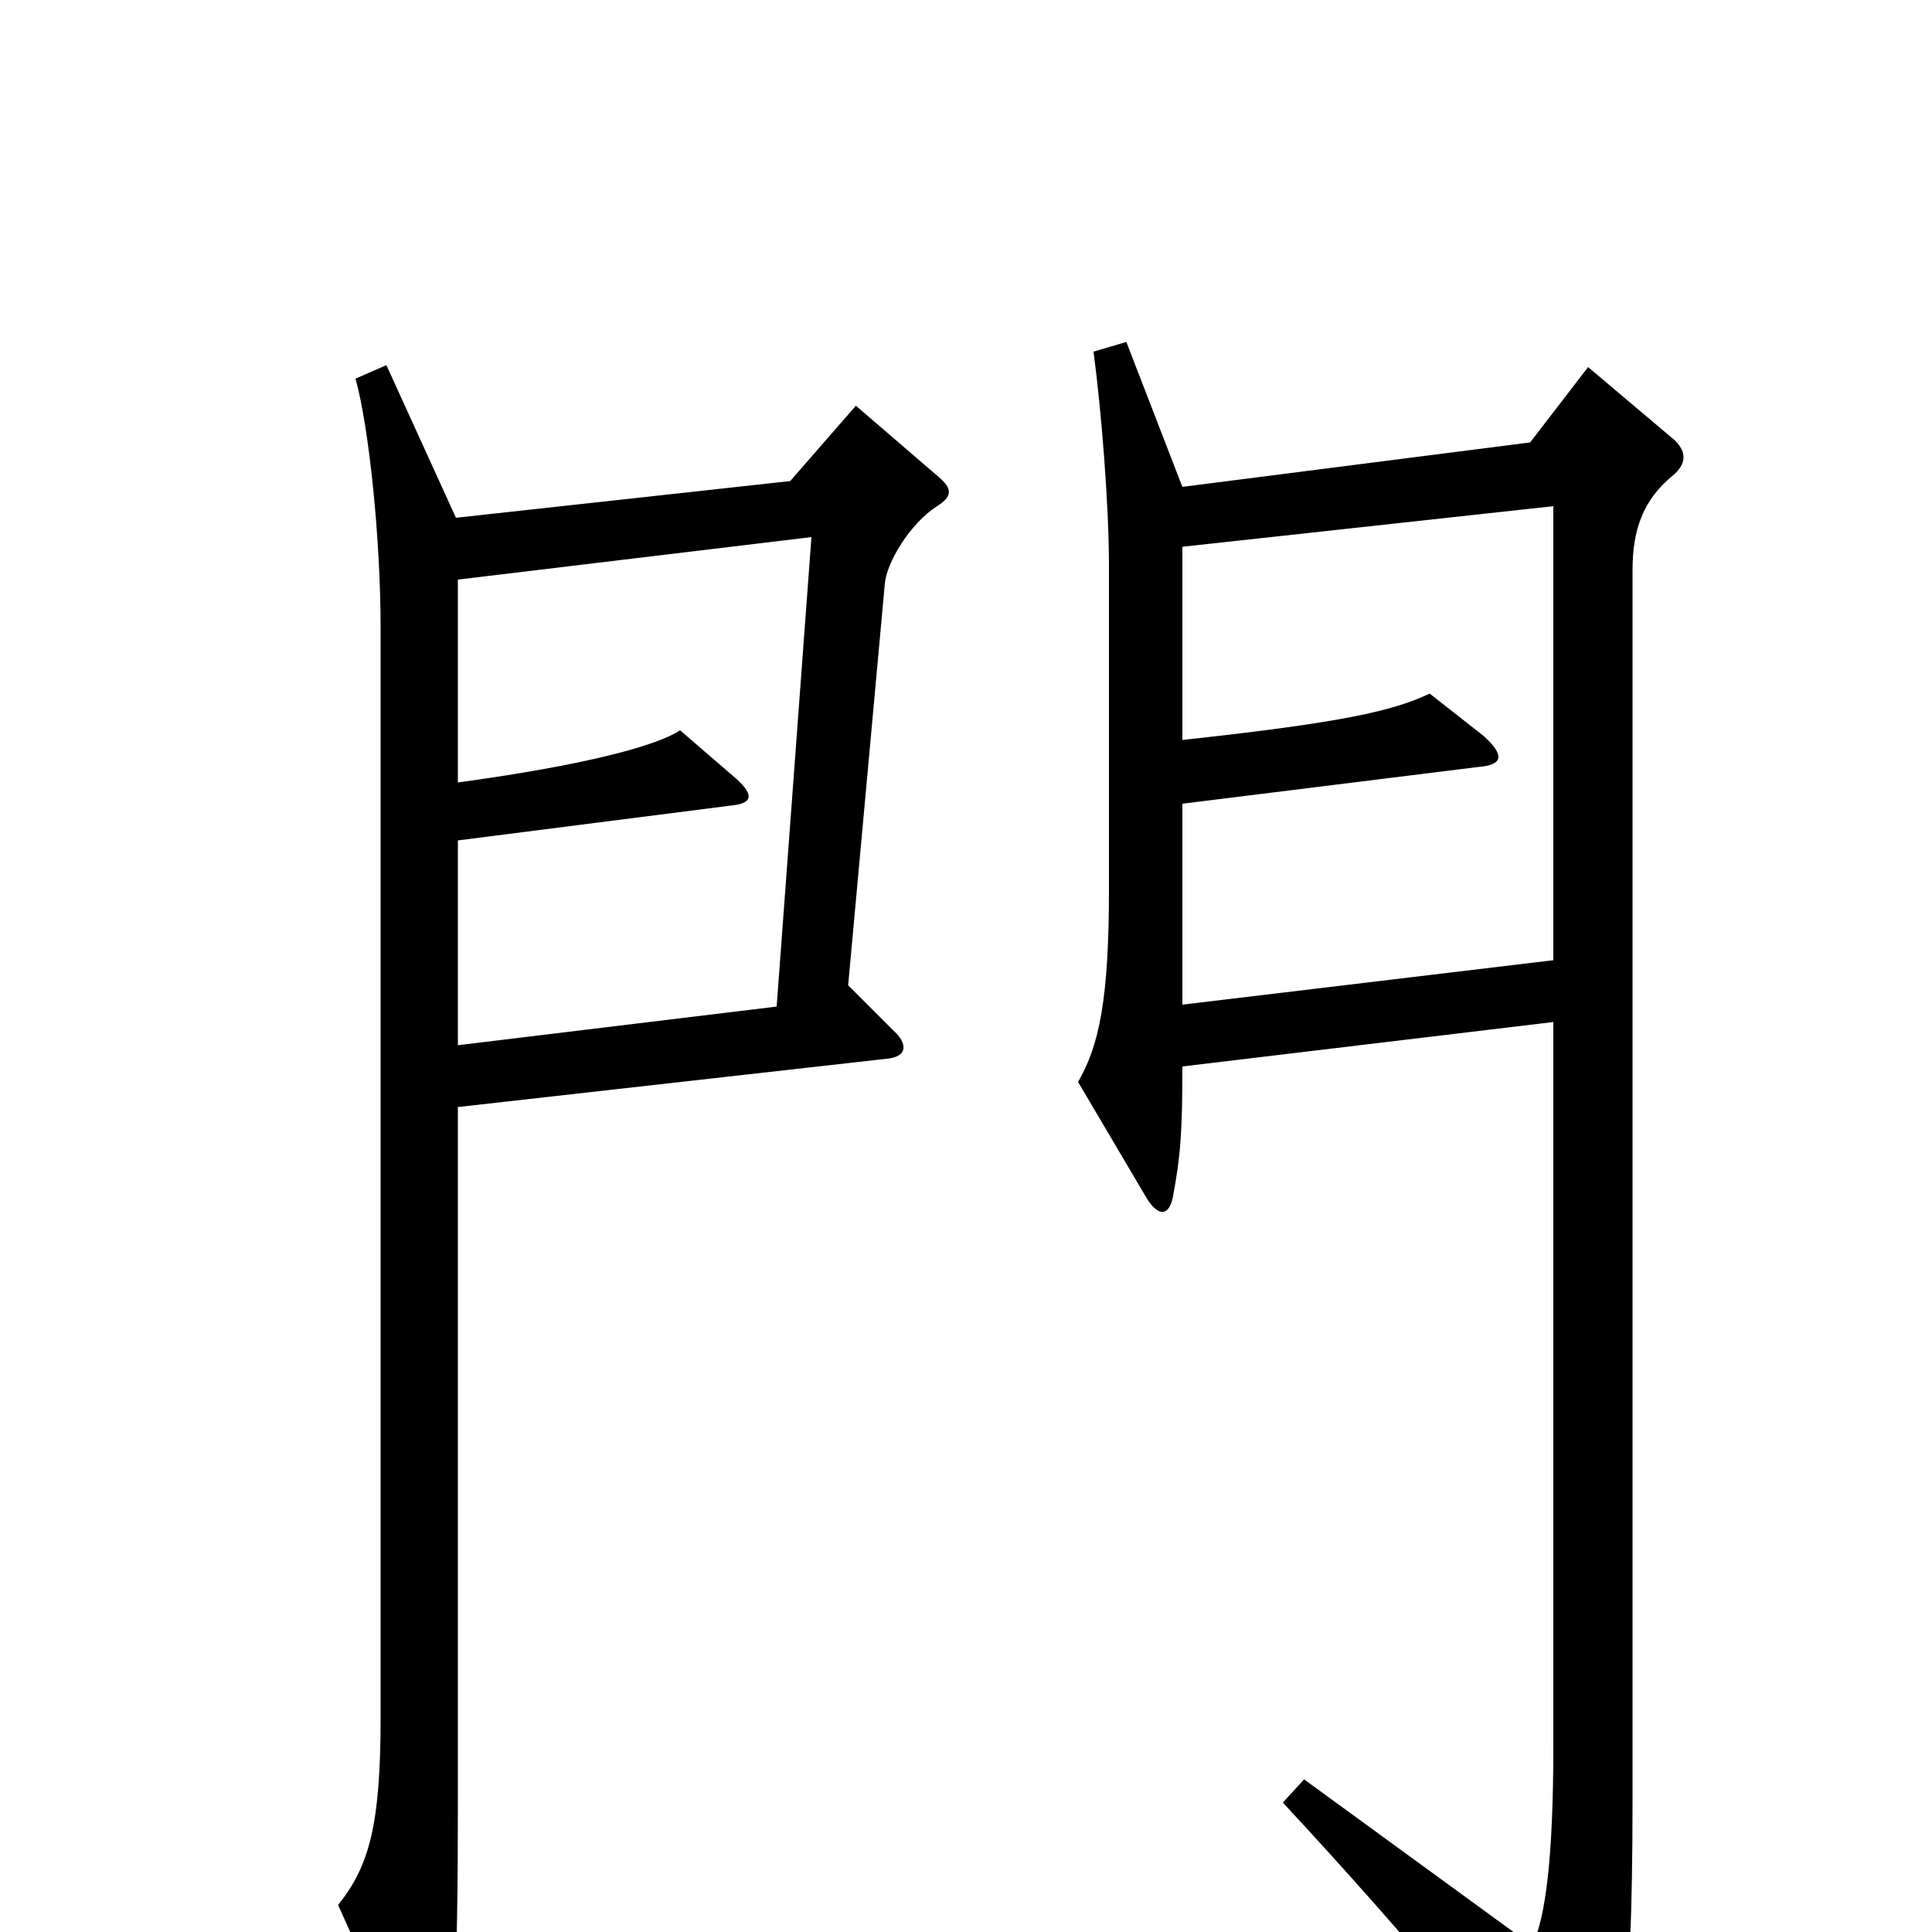<svg xmlns="http://www.w3.org/2000/svg" viewBox="0 -1000 1000 1000">
	<path fill="#000000" d="M486 -753L443 -790L409 -751L236 -732L200 -811L184 -804C191 -779 197 -721 197 -675V-111C197 -55 191 -34 175 -14L214 73C220 87 225 85 229 73C235 54 237 28 237 -69V-427L459 -452C470 -453 470 -460 462 -467L439 -490L458 -698C459 -709 471 -729 485 -738C493 -743 493 -747 486 -753ZM867 -772L822 -810L792 -771L612 -748L583 -823L566 -818C570 -788 574 -739 574 -707V-540C574 -483 569 -459 558 -440L594 -379C600 -370 605 -371 607 -380C611 -401 612 -414 612 -448L804 -471V-96C804 -39 800 -7 793 7L675 -79L664 -67C729 3 783 68 808 103C814 112 817 112 823 103C838 84 845 51 845 -68V-705C845 -725 850 -741 866 -754C873 -760 873 -766 867 -772ZM804 -503L612 -480V-584L765 -603C778 -604 779 -609 768 -619L740 -641C721 -632 695 -626 612 -617V-717L804 -738ZM420 -722L402 -479L237 -459V-565L378 -583C389 -584 391 -588 381 -597L352 -622C340 -614 303 -604 237 -595V-700Z"/>
</svg>